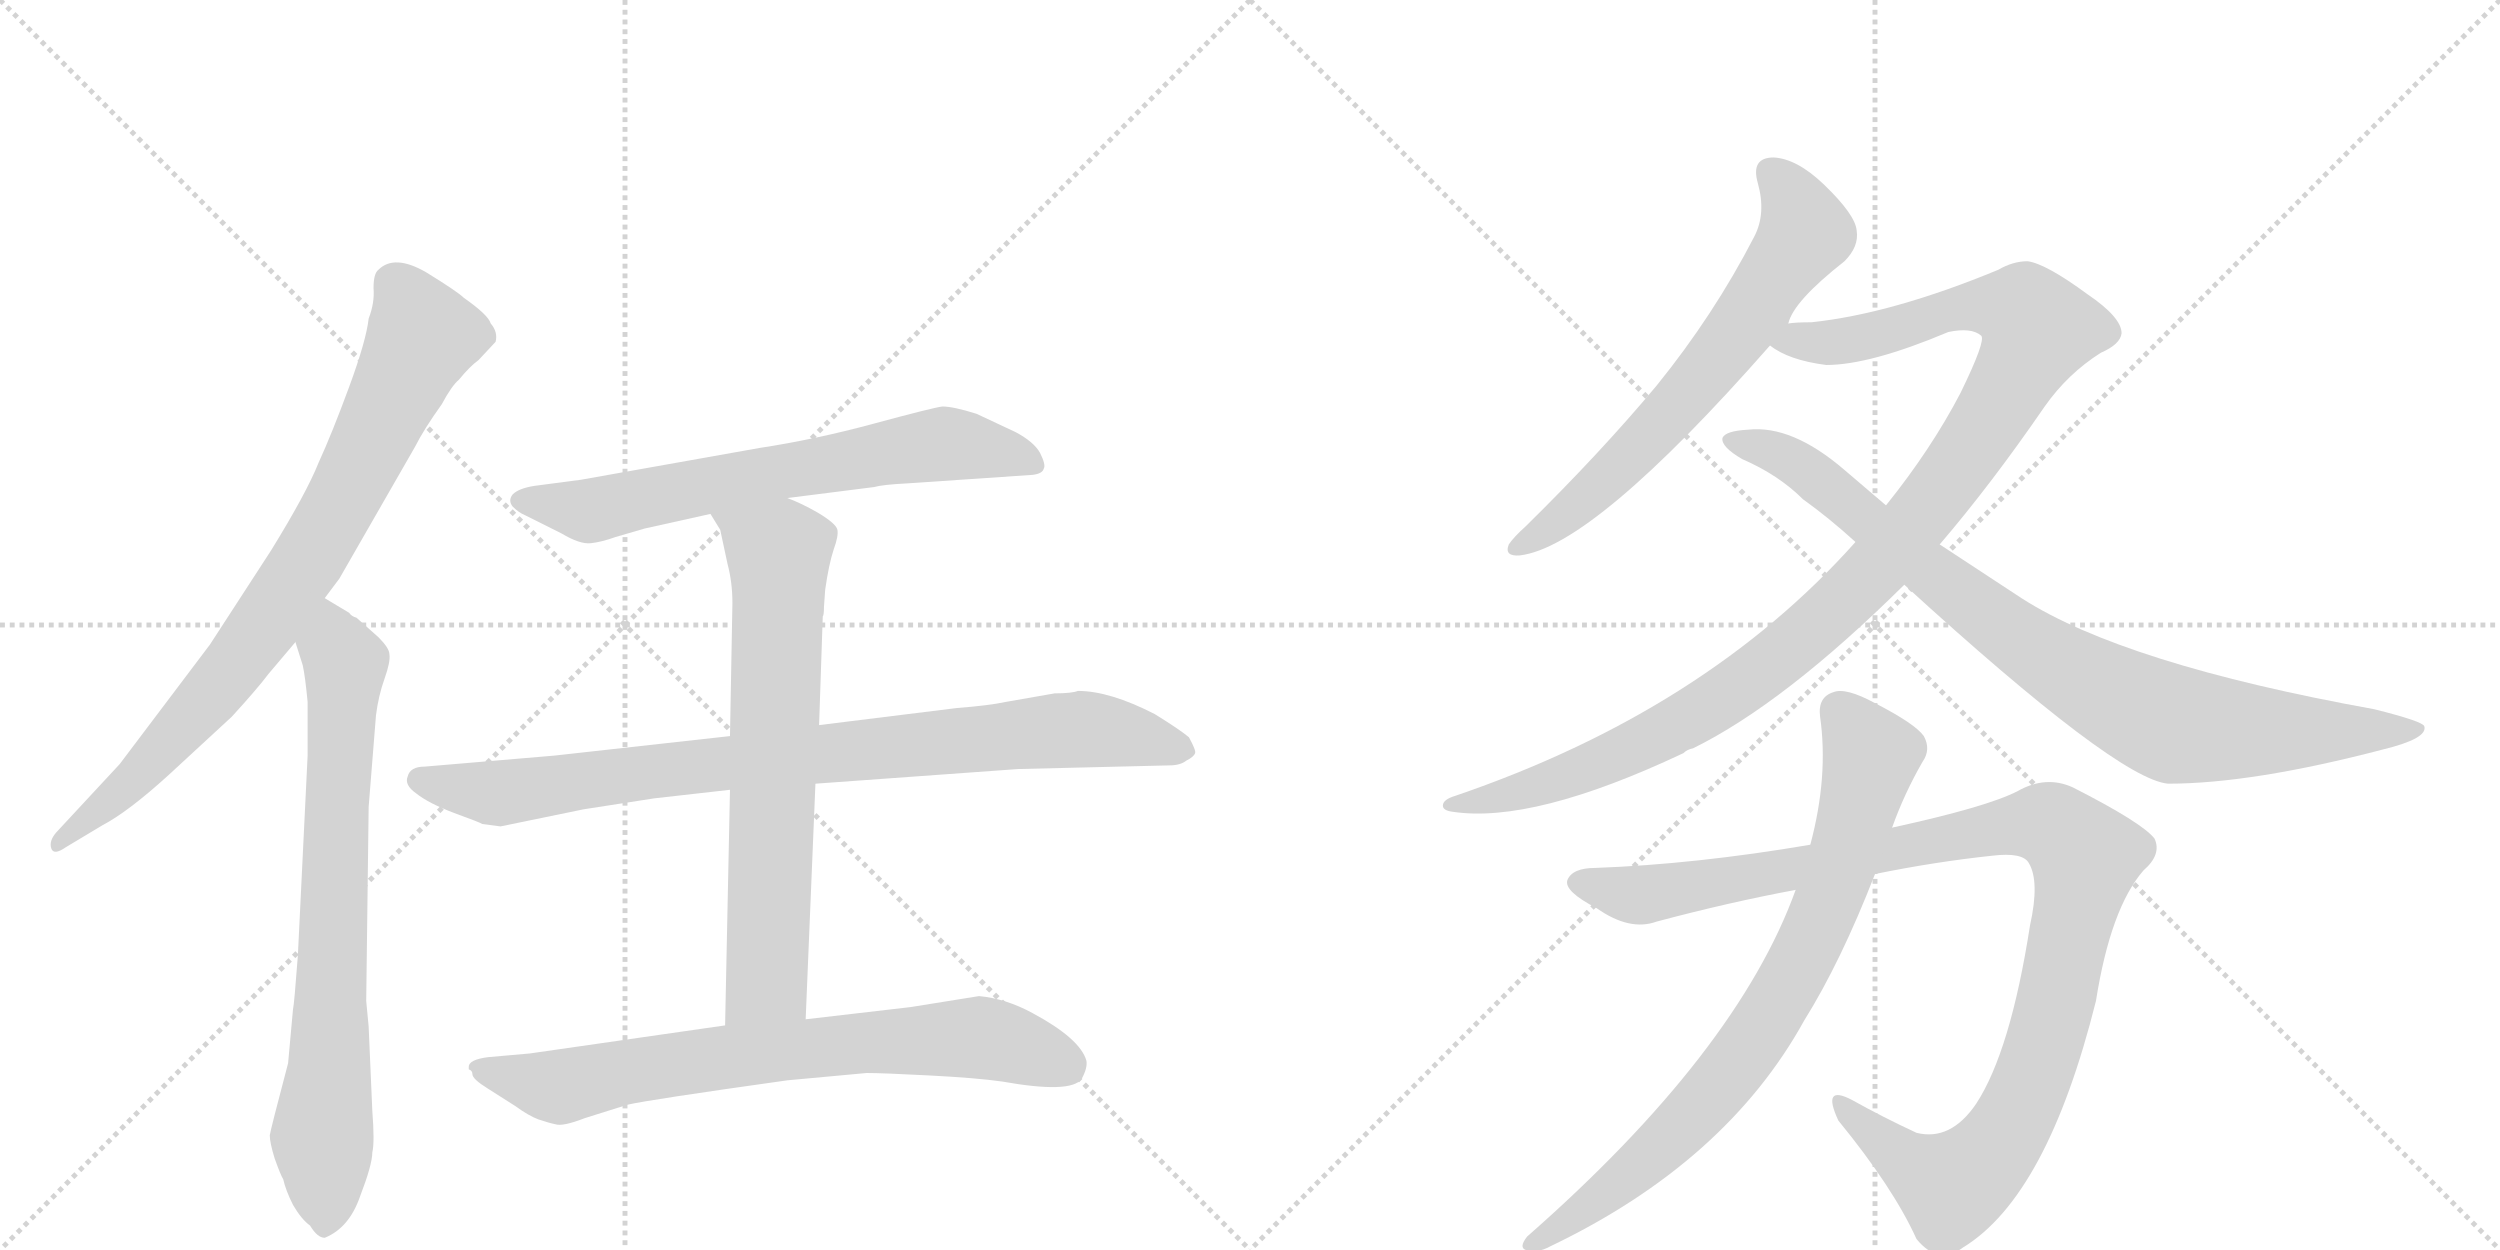 <svg version="1.1" viewBox="0 0 2048 1024" xmlns="http://www.w3.org/2000/svg">
  <g stroke="lightgray" stroke-dasharray="1,1" stroke-width="1" transform="scale(4, 4)">
    <line x1="0" y1="0" x2="256" y2="256"></line>
    <line x1="256" y1="0" x2="0" y2="256"></line>
    <line x1="128" y1="0" x2="128" y2="256"></line>
    <line x1="0" y1="128" x2="256" y2="128"></line>
    <line x1="256" y1="0" x2="512" y2="256"></line>
    <line x1="512" y1="0" x2="256" y2="256"></line>
    <line x1="384" y1="0" x2="384" y2="256"></line>
    <line x1="256" y1="128" x2="512" y2="128"></line>
  </g>
<g transform="scale(1, -1) translate(0, -850)">
   <style type="text/css">
    @keyframes keyframes0 {
      from {
       stroke: black;
       stroke-dashoffset: 821;
       stroke-width: 128;
       }
       73% {
       animation-timing-function: step-end;
       stroke: black;
       stroke-dashoffset: 0;
       stroke-width: 128;
       }
       to {
       stroke: black;
       stroke-width: 1024;
       }
       }
       #make-me-a-hanzi-animation-0 {
         animation: keyframes0 0.918s both;
         animation-delay: 0s;
         animation-timing-function: linear;
       }
    @keyframes keyframes1 {
      from {
       stroke: black;
       stroke-dashoffset: 761;
       stroke-width: 128;
       }
       71% {
       animation-timing-function: step-end;
       stroke: black;
       stroke-dashoffset: 0;
       stroke-width: 128;
       }
       to {
       stroke: black;
       stroke-width: 1024;
       }
       }
       #make-me-a-hanzi-animation-1 {
         animation: keyframes1 0.869s both;
         animation-delay: 0.918s;
         animation-timing-function: linear;
       }
    @keyframes keyframes2 {
      from {
       stroke: black;
       stroke-dashoffset: 681;
       stroke-width: 128;
       }
       69% {
       animation-timing-function: step-end;
       stroke: black;
       stroke-dashoffset: 0;
       stroke-width: 128;
       }
       to {
       stroke: black;
       stroke-width: 1024;
       }
       }
       #make-me-a-hanzi-animation-2 {
         animation: keyframes2 0.804s both;
         animation-delay: 1.787s;
         animation-timing-function: linear;
       }
    @keyframes keyframes3 {
      from {
       stroke: black;
       stroke-dashoffset: 886;
       stroke-width: 128;
       }
       74% {
       animation-timing-function: step-end;
       stroke: black;
       stroke-dashoffset: 0;
       stroke-width: 128;
       }
       to {
       stroke: black;
       stroke-width: 1024;
       }
       }
       #make-me-a-hanzi-animation-3 {
         animation: keyframes3 0.971s both;
         animation-delay: 2.592s;
         animation-timing-function: linear;
       }
    @keyframes keyframes4 {
      from {
       stroke: black;
       stroke-dashoffset: 703;
       stroke-width: 128;
       }
       70% {
       animation-timing-function: step-end;
       stroke: black;
       stroke-dashoffset: 0;
       stroke-width: 128;
       }
       to {
       stroke: black;
       stroke-width: 1024;
       }
       }
       #make-me-a-hanzi-animation-4 {
         animation: keyframes4 0.822s both;
         animation-delay: 3.563s;
         animation-timing-function: linear;
       }
    @keyframes keyframes5 {
      from {
       stroke: black;
       stroke-dashoffset: 748;
       stroke-width: 128;
       }
       71% {
       animation-timing-function: step-end;
       stroke: black;
       stroke-dashoffset: 0;
       stroke-width: 128;
       }
       to {
       stroke: black;
       stroke-width: 1024;
       }
       }
       #make-me-a-hanzi-animation-5 {
         animation: keyframes5 0.859s both;
         animation-delay: 4.385s;
         animation-timing-function: linear;
       }
    @keyframes keyframes6 {
      from {
       stroke: black;
       stroke-dashoffset: 664;
       stroke-width: 128;
       }
       68% {
       animation-timing-function: step-end;
       stroke: black;
       stroke-dashoffset: 0;
       stroke-width: 128;
       }
       to {
       stroke: black;
       stroke-width: 1024;
       }
       }
       #make-me-a-hanzi-animation-6 {
         animation: keyframes6 0.79s both;
         animation-delay: 5.243s;
         animation-timing-function: linear;
       }
    @keyframes keyframes7 {
      from {
       stroke: black;
       stroke-dashoffset: 1121;
       stroke-width: 128;
       }
       78% {
       animation-timing-function: step-end;
       stroke: black;
       stroke-dashoffset: 0;
       stroke-width: 128;
       }
       to {
       stroke: black;
       stroke-width: 1024;
       }
       }
       #make-me-a-hanzi-animation-7 {
         animation: keyframes7 1.162s both;
         animation-delay: 6.034s;
         animation-timing-function: linear;
       }
    @keyframes keyframes8 {
      from {
       stroke: black;
       stroke-dashoffset: 892;
       stroke-width: 128;
       }
       74% {
       animation-timing-function: step-end;
       stroke: black;
       stroke-dashoffset: 0;
       stroke-width: 128;
       }
       to {
       stroke: black;
       stroke-width: 1024;
       }
       }
       #make-me-a-hanzi-animation-8 {
         animation: keyframes8 0.976s both;
         animation-delay: 7.196s;
         animation-timing-function: linear;
       }
    @keyframes keyframes9 {
      from {
       stroke: black;
       stroke-dashoffset: 1100;
       stroke-width: 128;
       }
       78% {
       animation-timing-function: step-end;
       stroke: black;
       stroke-dashoffset: 0;
       stroke-width: 128;
       }
       to {
       stroke: black;
       stroke-width: 1024;
       }
       }
       #make-me-a-hanzi-animation-9 {
         animation: keyframes9 1.145s both;
         animation-delay: 8.172s;
         animation-timing-function: linear;
       }
    @keyframes keyframes10 {
      from {
       stroke: black;
       stroke-dashoffset: 804;
       stroke-width: 128;
       }
       72% {
       animation-timing-function: step-end;
       stroke: black;
       stroke-dashoffset: 0;
       stroke-width: 128;
       }
       to {
       stroke: black;
       stroke-width: 1024;
       }
       }
       #make-me-a-hanzi-animation-10 {
         animation: keyframes10 0.904s both;
         animation-delay: 9.317s;
         animation-timing-function: linear;
       }
</style>
<path d="M 266 360 L 278 376 L 340 484 Q 347 498 362 519 Q 370 534 376 539 Q 385 550 392 555 L 406 570 Q 408 578 402 585 Q 400 592 380 606 Q 375 611 349 627 Q 323 642 310 629 Q 306 626 306 614 Q 307 602 302 589 Q 300 571 286 533 Q 272 495 261 471 Q 251 446 222 399 L 172 322 L 98 224 L 46 168 Q 40 161 42 155 Q 44 149 54 156 L 84 174 Q 105 185 138 215 L 190 263 Q 211 286 220 298 L 242 324 L 266 360 Z" fill="lightgray"></path> 
<path d="M 302 9 L 300 30 L 302 189 L 308 264 Q 310 280 315 294 Q 320 308 319 314 Q 319 319 310 328 L 292 344 Q 288 345 286 348 L 266 360 C 240 375 233 353 242 324 L 248 305 Q 250 296 252 275 L 252 231 L 244 67 Q 241 27 240 23 L 236 -21 Q 222 -74 221 -80 Q 221 -86 225 -99 Q 230 -113 232 -116 Q 234 -125 240 -137 Q 247 -149 254 -154 Q 260 -164 266 -164 Q 286 -156 295 -130 Q 305 -104 305 -94 Q 307 -86 305 -60 L 302 9 Z" fill="lightgray"></path> 
<path d="M 645 442 L 716 451 Q 723 453 743 454 L 846 461 Q 854 462 855 466 Q 857 469 852 479 Q 847 488 832 496 L 800 511 Q 781 517 772 517 Q 764 516 716 503 Q 668 490 622 483 L 476 457 L 438 452 Q 425 450 420 445 Q 416 440 420 435 Q 425 430 430 428 L 460 413 Q 475 404 484 405 Q 493 406 504 410 L 528 417 L 582 429 L 645 442 Z" fill="lightgray"></path> 
<path d="M 598 247 L 454 231 L 348 222 Q 336 222 334 214 Q 331 207 341 200 Q 351 192 372 184 Q 394 176 395 175 L 410 173 L 478 187 L 536 196 L 598 203 L 668 208 L 834 220 L 958 223 Q 967 223 972 227 Q 978 230 979 233 Q 980 235 974 246 Q 967 252 946 265 Q 909 284 883 284 Q 878 282 864 282 L 824 275 Q 810 272 784 270 L 671 256 L 598 247 Z" fill="lightgray"></path> 
<path d="M 675 353 L 676 367 Q 679 388 683 400 Q 687 411 686 416 Q 685 421 670 430 Q 656 438 645 442 C 617 454 566 455 582 429 L 590 416 L 596 388 Q 600 373 600 356 L 598 247 L 598 203 L 594 10 C 593 -20 659 -15 660 15 L 668 208 L 671 256 L 674 345 Q 675 346 675 353 Z" fill="lightgray"></path> 
<path d="M 594 10 L 434 -13 L 400 -16 Q 384 -18 384 -24 L 384 -26 Q 387 -27 387 -30 Q 387 -34 400 -42 L 422 -56 Q 433 -64 441 -67 Q 450 -70 455 -71 Q 461 -73 479 -66 L 514 -55 Q 531 -51 645 -35 L 710 -29 Q 723 -29 761 -31 Q 800 -33 821 -36 Q 877 -46 886 -34 Q 891 -25 890 -19 Q 885 -1 846 20 Q 824 32 802 34 L 746 25 L 660 15 L 594 10 Z" fill="lightgray"></path> 
<path d="M 1465 585 Q 1469 603 1511 636 Q 1523 648 1521 661 Q 1520 674 1494 699 Q 1472 720 1453 721 Q 1434 721 1440 700 Q 1447 675 1437 656 Q 1404 592 1357 534 Q 1311 479 1250 419 Q 1240 410 1236 404 Q 1232 394 1245 395 Q 1305 402 1450 567 L 1465 585 Z" fill="lightgray"></path> 
<path d="M 1589 404 Q 1631 453 1675 517 Q 1694 544 1721 561 Q 1737 568 1738 577 Q 1738 590 1710 609 Q 1676 634 1661 636 Q 1649 636 1637 629 Q 1550 593 1484 586 Q 1471 586 1465 585 C 1435 583 1423 580 1450 567 Q 1465 555 1496 551 Q 1532 551 1596 578 Q 1615 582 1623 575 Q 1627 571 1606 528 Q 1582 482 1545 436 L 1520 406 Q 1397 268 1192 198 Q 1182 195 1182 190 Q 1182 186 1190 185 Q 1256 175 1379 233 Q 1382 236 1387 237 Q 1462 274 1560 371 L 1589 404 Z" fill="lightgray"></path> 
<path d="M 1560 371 Q 1734 212 1776 208 Q 1845 208 1952 236 Q 1989 245 1986 255 Q 1985 259 1945 269 Q 1740 306 1656 360 L 1589 404 L 1545 436 L 1511 465 Q 1468 502 1432 498 Q 1413 497 1411 491 Q 1410 484 1427 474 Q 1457 461 1477 441 Q 1498 426 1520 406 L 1560 371 Z" fill="lightgray"></path> 
<path d="M 1536 134 Q 1585 144 1632 149 Q 1657 152 1662 143 Q 1671 128 1663 92 Q 1647 -11 1619 -54 Q 1598 -85 1570 -78 Q 1542 -65 1517 -51 Q 1492 -38 1506 -68 Q 1551 -123 1570 -165 Q 1588 -187 1608 -172 Q 1677 -130 1717 30 Q 1729 106 1756 137 Q 1771 150 1765 163 Q 1755 176 1698 205 Q 1676 215 1653 202 Q 1628 189 1550 172 L 1483 158 Q 1389 142 1307 139 Q 1288 139 1284 129 Q 1281 120 1308 106 Q 1335 87 1357 95 Q 1417 111 1471 121 L 1536 134 Z" fill="lightgray"></path> 
<path d="M 1471 121 Q 1423 -12 1251 -163 Q 1244 -172 1250 -174 Q 1259 -177 1270 -171 Q 1414 -102 1478 14 Q 1508 62 1536 134 L 1550 172 Q 1560 200 1575 226 Q 1582 236 1576 247 Q 1569 257 1536 274 Q 1512 287 1502 283 Q 1489 279 1491 263 Q 1498 214 1483 158 L 1471 121 Z" fill="lightgray"></path> 
      <clipPath id="make-me-a-hanzi-clip-0">
      <path d="M 266 360 L 278 376 L 340 484 Q 347 498 362 519 Q 370 534 376 539 Q 385 550 392 555 L 406 570 Q 408 578 402 585 Q 400 592 380 606 Q 375 611 349 627 Q 323 642 310 629 Q 306 626 306 614 Q 307 602 302 589 Q 300 571 286 533 Q 272 495 261 471 Q 251 446 222 399 L 172 322 L 98 224 L 46 168 Q 40 161 42 155 Q 44 149 54 156 L 84 174 Q 105 185 138 215 L 190 263 Q 211 286 220 298 L 242 324 L 266 360 Z" fill="lightgray"></path>
      </clipPath>
      <path clip-path="url(#make-me-a-hanzi-clip-0)" d="M 323 618 L 346 574 L 256 397 L 178 287 L 109 211 L 48 160 " fill="none" id="make-me-a-hanzi-animation-0" stroke-dasharray="693 1386" stroke-linecap="round"></path>

      <clipPath id="make-me-a-hanzi-clip-1">
      <path d="M 302 9 L 300 30 L 302 189 L 308 264 Q 310 280 315 294 Q 320 308 319 314 Q 319 319 310 328 L 292 344 Q 288 345 286 348 L 266 360 C 240 375 233 353 242 324 L 248 305 Q 250 296 252 275 L 252 231 L 244 67 Q 241 27 240 23 L 236 -21 Q 222 -74 221 -80 Q 221 -86 225 -99 Q 230 -113 232 -116 Q 234 -125 240 -137 Q 247 -149 254 -154 Q 260 -164 266 -164 Q 286 -156 295 -130 Q 305 -104 305 -94 Q 307 -86 305 -60 L 302 9 Z" fill="lightgray"></path>
      </clipPath>
      <path clip-path="url(#make-me-a-hanzi-clip-1)" d="M 267 351 L 282 296 L 264 -78 L 267 -151 " fill="none" id="make-me-a-hanzi-animation-1" stroke-dasharray="633 1266" stroke-linecap="round"></path>

      <clipPath id="make-me-a-hanzi-clip-2">
      <path d="M 645 442 L 716 451 Q 723 453 743 454 L 846 461 Q 854 462 855 466 Q 857 469 852 479 Q 847 488 832 496 L 800 511 Q 781 517 772 517 Q 764 516 716 503 Q 668 490 622 483 L 476 457 L 438 452 Q 425 450 420 445 Q 416 440 420 435 Q 425 430 430 428 L 460 413 Q 475 404 484 405 Q 493 406 504 410 L 528 417 L 582 429 L 645 442 Z" fill="lightgray"></path>
      </clipPath>
      <path clip-path="url(#make-me-a-hanzi-clip-2)" d="M 428 440 L 482 431 L 767 486 L 846 471 " fill="none" id="make-me-a-hanzi-animation-2" stroke-dasharray="553 1106" stroke-linecap="round"></path>

      <clipPath id="make-me-a-hanzi-clip-3">
      <path d="M 598 247 L 454 231 L 348 222 Q 336 222 334 214 Q 331 207 341 200 Q 351 192 372 184 Q 394 176 395 175 L 410 173 L 478 187 L 536 196 L 598 203 L 668 208 L 834 220 L 958 223 Q 967 223 972 227 Q 978 230 979 233 Q 980 235 974 246 Q 967 252 946 265 Q 909 284 883 284 Q 878 282 864 282 L 824 275 Q 810 272 784 270 L 671 256 L 598 247 Z" fill="lightgray"></path>
      </clipPath>
      <path clip-path="url(#make-me-a-hanzi-clip-3)" d="M 345 211 L 412 200 L 536 219 L 886 252 L 970 237 " fill="none" id="make-me-a-hanzi-animation-3" stroke-dasharray="758 1516" stroke-linecap="round"></path>

      <clipPath id="make-me-a-hanzi-clip-4">
      <path d="M 675 353 L 676 367 Q 679 388 683 400 Q 687 411 686 416 Q 685 421 670 430 Q 656 438 645 442 C 617 454 566 455 582 429 L 590 416 L 596 388 Q 600 373 600 356 L 598 247 L 598 203 L 594 10 C 593 -20 659 -15 660 15 L 668 208 L 671 256 L 674 345 Q 675 346 675 353 Z" fill="lightgray"></path>
      </clipPath>
      <path clip-path="url(#make-me-a-hanzi-clip-4)" d="M 589 425 L 638 397 L 629 53 L 600 17 " fill="none" id="make-me-a-hanzi-animation-4" stroke-dasharray="575 1150" stroke-linecap="round"></path>

      <clipPath id="make-me-a-hanzi-clip-5">
      <path d="M 594 10 L 434 -13 L 400 -16 Q 384 -18 384 -24 L 384 -26 Q 387 -27 387 -30 Q 387 -34 400 -42 L 422 -56 Q 433 -64 441 -67 Q 450 -70 455 -71 Q 461 -73 479 -66 L 514 -55 Q 531 -51 645 -35 L 710 -29 Q 723 -29 761 -31 Q 800 -33 821 -36 Q 877 -46 886 -34 Q 891 -25 890 -19 Q 885 -1 846 20 Q 824 32 802 34 L 746 25 L 660 15 L 594 10 Z" fill="lightgray"></path>
      </clipPath>
      <path clip-path="url(#make-me-a-hanzi-clip-5)" d="M 390 -25 L 462 -40 L 590 -16 L 786 0 L 826 -4 L 874 -23 " fill="none" id="make-me-a-hanzi-animation-5" stroke-dasharray="620 1240" stroke-linecap="round"></path>

      <clipPath id="make-me-a-hanzi-clip-6">
      <path d="M 1465 585 Q 1469 603 1511 636 Q 1523 648 1521 661 Q 1520 674 1494 699 Q 1472 720 1453 721 Q 1434 721 1440 700 Q 1447 675 1437 656 Q 1404 592 1357 534 Q 1311 479 1250 419 Q 1240 410 1236 404 Q 1232 394 1245 395 Q 1305 402 1450 567 L 1465 585 Z" fill="lightgray"></path>
      </clipPath>
      <path clip-path="url(#make-me-a-hanzi-clip-6)" d="M 1451 708 L 1470 685 L 1479 658 L 1378 521 L 1284 429 L 1244 403 " fill="none" id="make-me-a-hanzi-animation-6" stroke-dasharray="536 1072" stroke-linecap="round"></path>

      <clipPath id="make-me-a-hanzi-clip-7">
      <path d="M 1589 404 Q 1631 453 1675 517 Q 1694 544 1721 561 Q 1737 568 1738 577 Q 1738 590 1710 609 Q 1676 634 1661 636 Q 1649 636 1637 629 Q 1550 593 1484 586 Q 1471 586 1465 585 C 1435 583 1423 580 1450 567 Q 1465 555 1496 551 Q 1532 551 1596 578 Q 1615 582 1623 575 Q 1627 571 1606 528 Q 1582 482 1545 436 L 1520 406 Q 1397 268 1192 198 Q 1182 195 1182 190 Q 1182 186 1190 185 Q 1256 175 1379 233 Q 1382 236 1387 237 Q 1462 274 1560 371 L 1589 404 Z" fill="lightgray"></path>
      </clipPath>
      <path clip-path="url(#make-me-a-hanzi-clip-7)" d="M 1457 569 L 1522 573 L 1618 600 L 1658 595 L 1668 577 L 1635 514 L 1582 438 L 1484 333 L 1424 287 L 1327 232 L 1229 197 L 1189 192 " fill="none" id="make-me-a-hanzi-animation-7" stroke-dasharray="993 1986" stroke-linecap="round"></path>

      <clipPath id="make-me-a-hanzi-clip-8">
      <path d="M 1560 371 Q 1734 212 1776 208 Q 1845 208 1952 236 Q 1989 245 1986 255 Q 1985 259 1945 269 Q 1740 306 1656 360 L 1589 404 L 1545 436 L 1511 465 Q 1468 502 1432 498 Q 1413 497 1411 491 Q 1410 484 1427 474 Q 1457 461 1477 441 Q 1498 426 1520 406 L 1560 371 Z" fill="lightgray"></path>
      </clipPath>
      <path clip-path="url(#make-me-a-hanzi-clip-8)" d="M 1417 489 L 1448 482 L 1480 465 L 1584 377 L 1662 320 L 1782 256 L 1871 250 L 1981 253 " fill="none" id="make-me-a-hanzi-animation-8" stroke-dasharray="764 1528" stroke-linecap="round"></path>

      <clipPath id="make-me-a-hanzi-clip-9">
      <path d="M 1536 134 Q 1585 144 1632 149 Q 1657 152 1662 143 Q 1671 128 1663 92 Q 1647 -11 1619 -54 Q 1598 -85 1570 -78 Q 1542 -65 1517 -51 Q 1492 -38 1506 -68 Q 1551 -123 1570 -165 Q 1588 -187 1608 -172 Q 1677 -130 1717 30 Q 1729 106 1756 137 Q 1771 150 1765 163 Q 1755 176 1698 205 Q 1676 215 1653 202 Q 1628 189 1550 172 L 1483 158 Q 1389 142 1307 139 Q 1288 139 1284 129 Q 1281 120 1308 106 Q 1335 87 1357 95 Q 1417 111 1471 121 L 1536 134 Z" fill="lightgray"></path>
      </clipPath>
      <path clip-path="url(#make-me-a-hanzi-clip-9)" d="M 1293 127 L 1347 117 L 1648 174 L 1674 175 L 1692 167 L 1709 147 L 1684 27 L 1661 -44 L 1632 -95 L 1599 -122 L 1560 -100 L 1508 -57 " fill="none" id="make-me-a-hanzi-animation-9" stroke-dasharray="972 1944" stroke-linecap="round"></path>

      <clipPath id="make-me-a-hanzi-clip-10">
      <path d="M 1471 121 Q 1423 -12 1251 -163 Q 1244 -172 1250 -174 Q 1259 -177 1270 -171 Q 1414 -102 1478 14 Q 1508 62 1536 134 L 1550 172 Q 1560 200 1575 226 Q 1582 236 1576 247 Q 1569 257 1536 274 Q 1512 287 1502 283 Q 1489 279 1491 263 Q 1498 214 1483 158 L 1471 121 Z" fill="lightgray"></path>
      </clipPath>
      <path clip-path="url(#make-me-a-hanzi-clip-10)" d="M 1506 268 L 1533 231 L 1507 137 L 1471 55 L 1429 -13 L 1373 -78 L 1301 -139 L 1255 -169 " fill="none" id="make-me-a-hanzi-animation-10" stroke-dasharray="676 1352" stroke-linecap="round"></path>

</g>
</svg>
